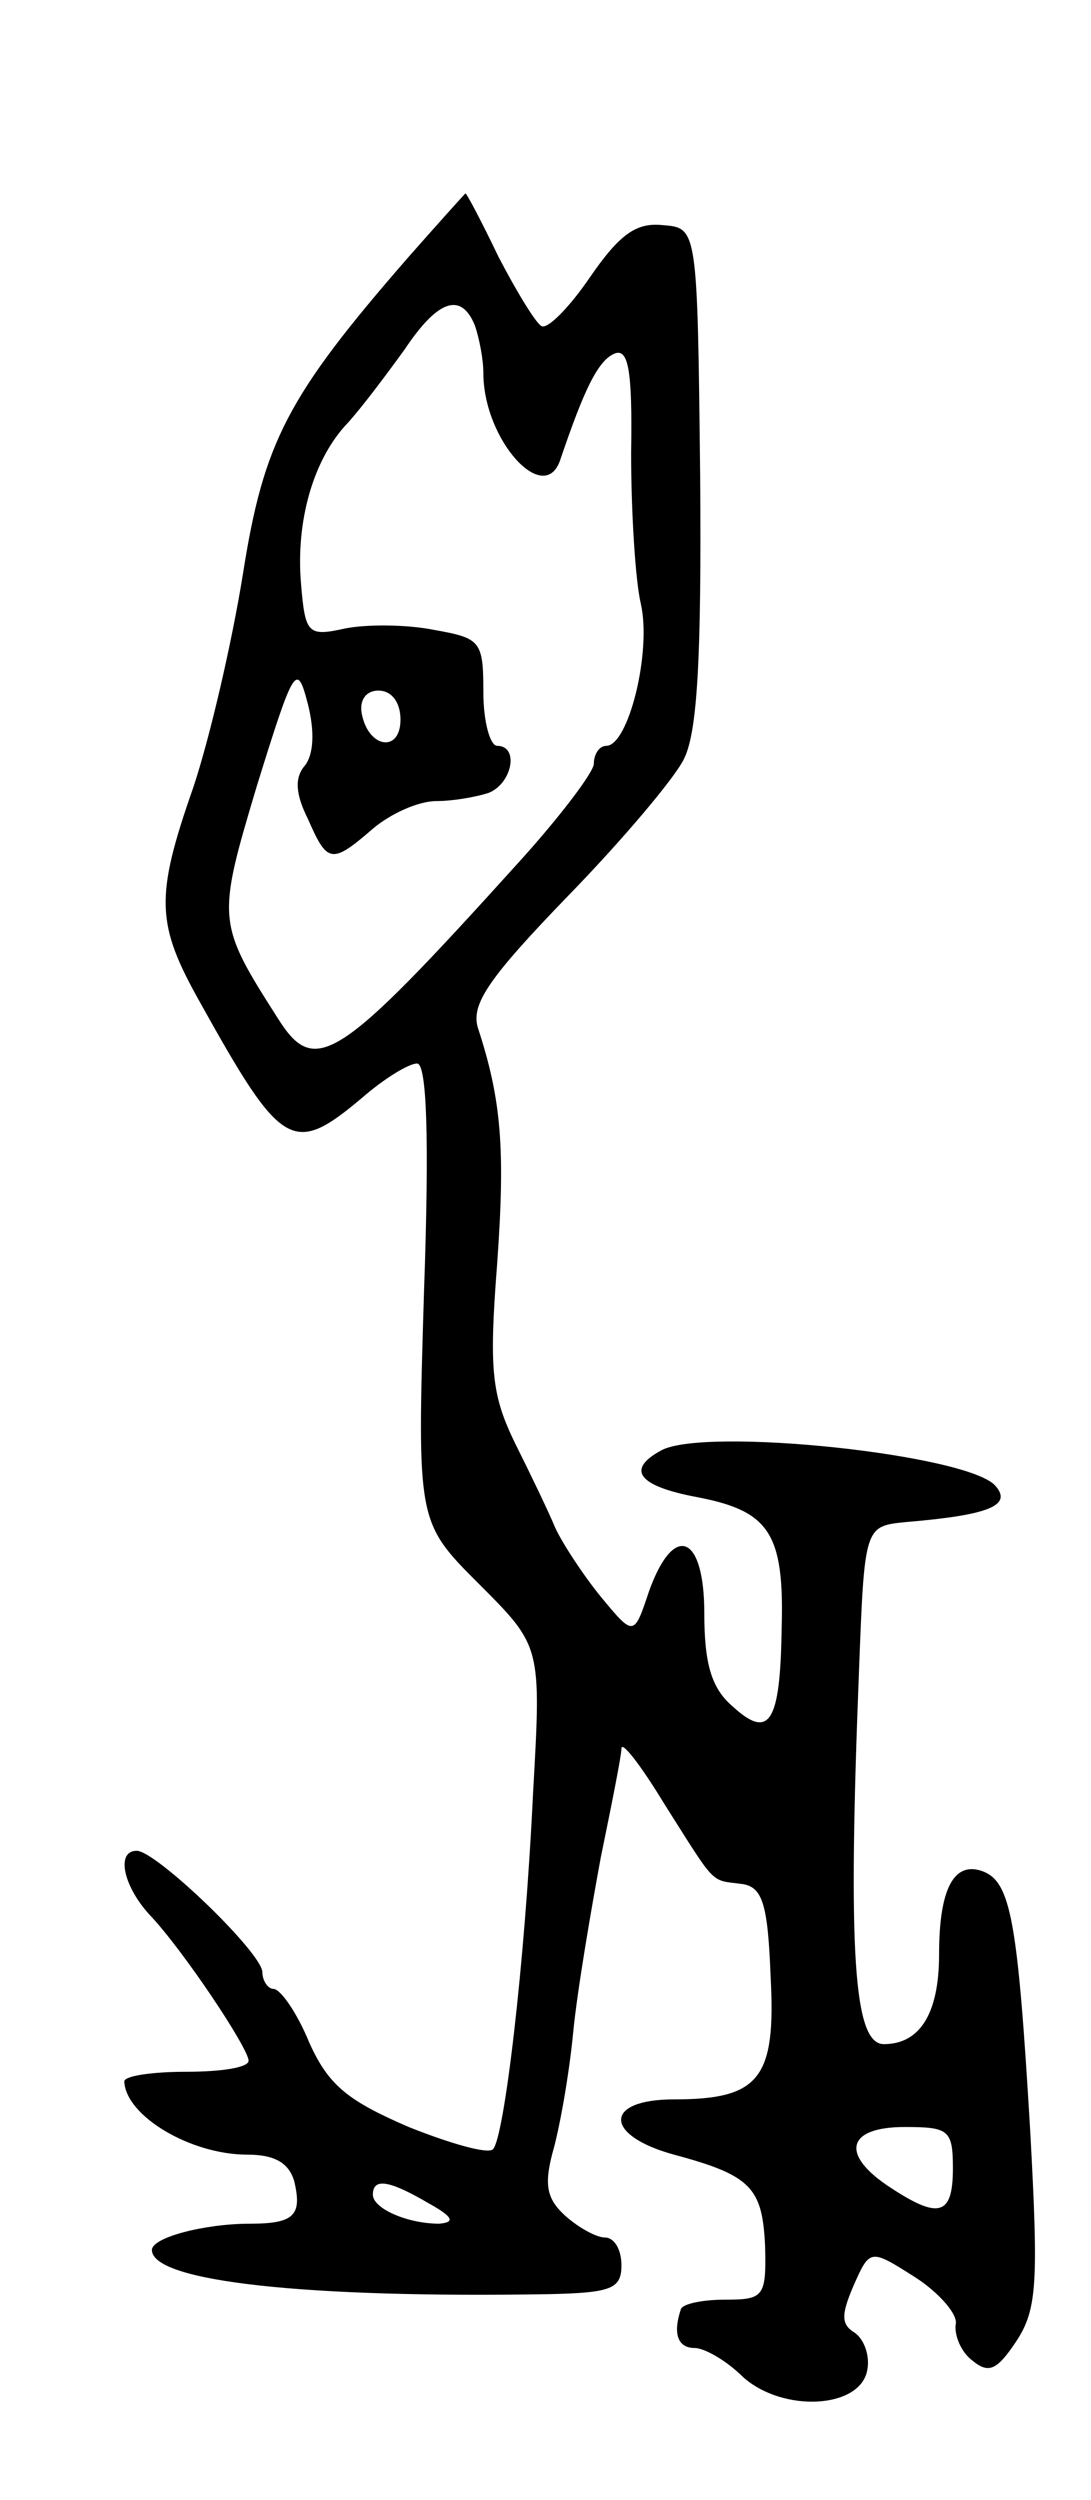 <svg version="1.0" xmlns="http://www.w3.org/2000/svg"
 width="79pt" height="181pt" viewBox="0 0 79 181"
 preserveAspectRatio="xMidYMid meet">
<g transform="translate(0,181) scale(0.1,-0.1)"
fill="#000000" stroke="none">
<path d="M295 1623 c-87 -100 -104 -133 -119 -228 -8 -50 -24 -119 -36 -155
-28 -80 -27 -99 5 -156 59 -106 67 -111 117 -69 16 14 34 25 40 25 7 0 9 -53
5 -166 -5 -166 -5 -166 40 -211 45 -45 45 -45 39 -151 -6 -126 -21 -250 -29
-258 -3 -4 -31 4 -61 16 -44 19 -58 30 -72 61 -9 22 -21 39 -26 39 -4 0 -8 6
-8 12 0 14 -77 88 -91 88 -15 0 -10 -25 9 -46 24 -25 72 -97 72 -106 0 -5 -20
-8 -45 -8 -25 0 -45 -3 -45 -7 1 -25 48 -53 89 -53 20 0 30 -6 34 -19 6 -25 0
-31 -32 -31 -33 0 -71 -10 -71 -19 0 -23 112 -35 288 -32 45 1 52 4 52 21 0
11 -5 20 -12 20 -6 0 -19 7 -29 16 -13 12 -15 22 -9 45 5 17 12 56 15 87 3 31
13 89 20 127 8 39 15 74 15 79 0 6 14 -12 31 -40 38 -60 33 -55 56 -58 15 -2
19 -14 21 -67 4 -74 -8 -89 -70 -89 -51 0 -51 -26 0 -40 56 -15 64 -24 66 -66
1 -37 -1 -39 -29 -39 -16 0 -31 -3 -32 -7 -6 -18 -2 -28 10 -28 7 0 23 -9 35
-21 29 -26 85 -23 90 5 2 10 -2 22 -9 27 -10 6 -10 13 -1 34 12 27 12 27 45 6
17 -11 31 -27 29 -34 -1 -8 4 -20 12 -26 12 -10 18 -7 32 14 15 23 16 42 10
152 -9 152 -14 180 -34 188 -21 8 -32 -12 -32 -60 0 -43 -14 -65 -40 -65 -22
0 -26 67 -18 270 4 105 4 105 34 108 60 5 77 12 65 26 -19 23 -210 43 -242 26
-26 -14 -17 -26 26 -34 52 -10 63 -26 61 -95 -1 -69 -9 -81 -36 -56 -15 13
-20 31 -20 67 0 57 -22 66 -40 16 -11 -33 -11 -33 -35 -4 -13 16 -28 39 -33
50 -5 12 -18 39 -29 61 -17 35 -19 53 -13 130 6 84 3 119 -14 171 -5 17 8 36
65 95 39 40 77 85 84 99 10 19 13 73 12 205 -2 180 -2 180 -27 182 -19 2 -31
-6 -53 -38 -15 -22 -31 -38 -35 -35 -4 2 -18 25 -31 50 -12 25 -23 46 -24 46
-1 -1 -20 -22 -42 -47z m49 -49 c3 -9 6 -24 6 -34 0 -49 45 -98 56 -62 17 50
27 71 39 76 10 4 13 -12 12 -72 0 -42 3 -92 7 -109 8 -35 -9 -103 -25 -103 -5
0 -9 -6 -9 -13 0 -6 -25 -39 -55 -72 -131 -145 -147 -155 -174 -112 -44 69
-44 71 -15 168 27 87 29 90 37 59 5 -20 4 -36 -2 -44 -8 -9 -7 -21 2 -39 14
-32 17 -33 47 -7 13 11 33 20 46 20 12 0 29 3 38 6 17 7 22 34 6 34 -5 0 -10
17 -10 39 0 37 -2 39 -36 45 -20 4 -49 4 -64 1 -27 -6 -29 -4 -32 32 -4 46 9
91 34 117 10 11 28 35 41 53 24 36 41 42 51 17z m-54 -285 c0 -24 -23 -21 -28
4 -2 10 3 17 12 17 10 0 16 -9 16 -21z m400 -1049 c0 -34 -10 -37 -45 -14 -37
24 -32 44 10 44 32 0 35 -2 35 -30z m-380 -25 c18 -10 20 -14 8 -15 -23 0 -48
11 -48 21 0 12 11 11 40 -6z"/>
</g>
</svg>
